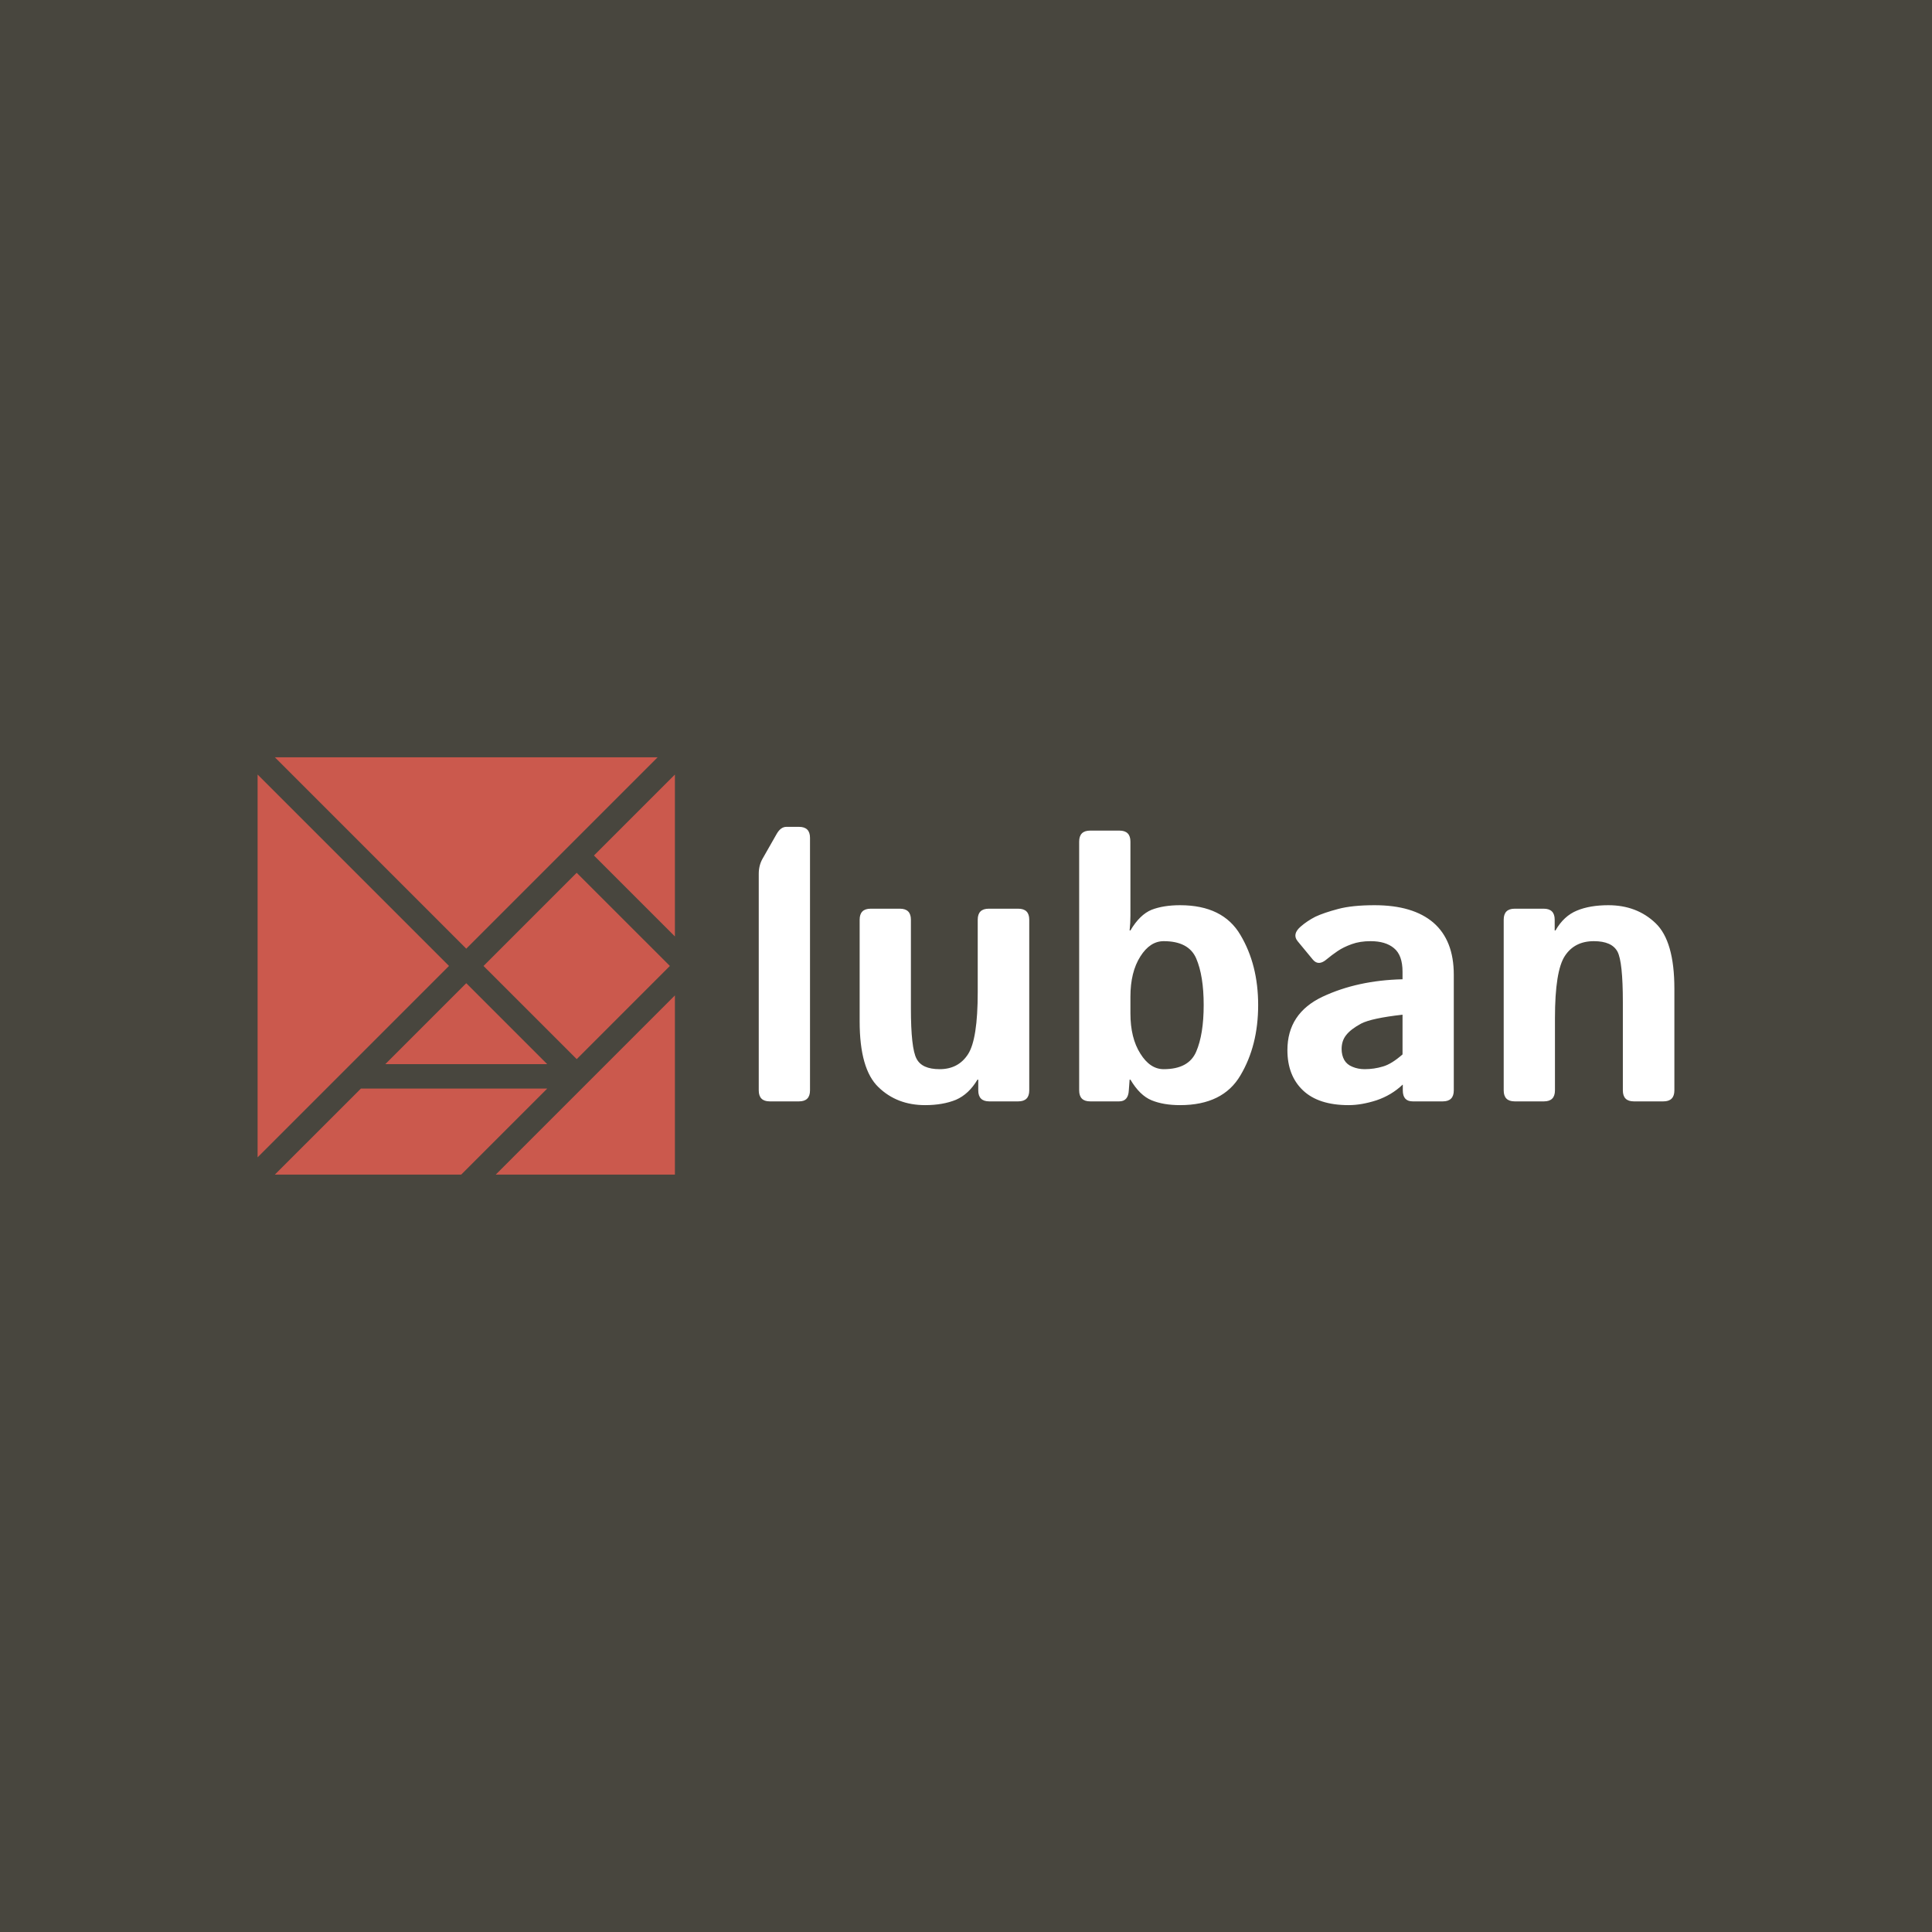 <svg data-v-29081953="" xmlns="http://www.w3.org/2000/svg" viewBox="0 0 300 300">
    <!---->
    <defs data-v-29081953="">
    <!---->
    </defs>
    <rect data-v-29081953="" fill="#48463E" x="0" y="0" width="300px" height="300px" class="logo-background-square"></rect>
    <defs data-v-29081953=""><!----></defs>
    <g data-v-29081953="" 
        id="bde826a4-e59b-450d-a3f9-c5f359b9d276" 
        fill="#ffffff" 
        transform="matrix(4.167,0,0,4.167,113.943,115.475)">
        <path d="M2.43 13.33L1.34 13.33L1.34 13.33Q0.93 13.33 0.93 12.92L0.93 12.92L0.93 4.85L0.93 4.85Q0.93 4.54 1.07 4.29L1.07 4.29L1.60 3.36L1.60 3.36Q1.75 3.10 1.96 3.10L1.96 3.10L2.43 3.10L2.43 3.10Q2.84 3.10 2.84 3.51L2.84 3.51L2.84 12.92L2.84 12.92Q2.84 13.33 2.43 13.33L2.43 13.33ZM4.69 10.35L4.69 10.35L4.69 6.56L4.69 6.56Q4.69 6.15 5.10 6.15L5.10 6.15L6.19 6.15L6.19 6.15Q6.60 6.15 6.60 6.56L6.60 6.56L6.60 9.86L6.60 9.86Q6.60 11.35 6.81 11.74L6.81 11.74L6.81 11.74Q7.01 12.13 7.67 12.13L7.67 12.13L7.67 12.13Q8.37 12.13 8.73 11.57L8.73 11.57L8.73 11.57Q9.09 11.01 9.09 9.26L9.09 9.26L9.09 6.56L9.09 6.56Q9.09 6.15 9.50 6.15L9.50 6.15L10.60 6.15L10.60 6.15Q11.01 6.15 11.01 6.56L11.01 6.56L11.01 12.92L11.01 12.92Q11.01 13.33 10.60 13.33L10.60 13.33L9.52 13.33L9.52 13.33Q9.11 13.33 9.11 12.92L9.11 12.92L9.11 12.52L9.08 12.52L9.08 12.52Q8.76 13.06 8.28 13.27L8.28 13.27L8.28 13.27Q7.79 13.47 7.13 13.47L7.13 13.47L7.13 13.47Q6.08 13.47 5.39 12.80L5.39 12.80L5.39 12.80Q4.69 12.13 4.69 10.35ZM14.36 13.33L13.28 13.33L13.28 13.33Q12.87 13.33 12.87 12.92L12.87 12.92L12.87 3.65L12.87 3.65Q12.87 3.24 13.28 3.24L13.28 3.24L14.37 3.24L14.37 3.24Q14.78 3.24 14.78 3.65L14.78 3.65L14.78 6.41L14.78 6.41Q14.78 6.69 14.75 6.96L14.75 6.96L14.78 6.96L14.78 6.96Q15.13 6.37 15.57 6.19L15.57 6.19L15.57 6.19Q16.01 6.02 16.63 6.02L16.63 6.02L16.63 6.02Q18.23 6.02 18.88 7.13L18.88 7.13L18.88 7.13Q19.54 8.24 19.54 9.74L19.54 9.74L19.54 9.74Q19.54 11.25 18.88 12.36L18.88 12.36L18.88 12.36Q18.23 13.47 16.63 13.47L16.63 13.47L16.63 13.47Q16.01 13.47 15.57 13.29L15.57 13.29L15.57 13.29Q15.13 13.11 14.78 12.52L14.78 12.52L14.75 12.52L14.72 12.92L14.72 12.92Q14.70 13.33 14.36 13.33L14.36 13.33ZM14.78 9.43L14.78 10.05L14.78 10.05Q14.78 10.97 15.15 11.55L15.15 11.55L15.15 11.55Q15.51 12.13 16.02 12.13L16.02 12.13L16.02 12.13Q16.95 12.13 17.23 11.48L17.23 11.48L17.23 11.48Q17.51 10.83 17.51 9.74L17.51 9.74L17.51 9.74Q17.51 8.65 17.23 8.00L17.23 8.00L17.23 8.00Q16.95 7.36 16.02 7.36L16.02 7.36L16.02 7.36Q15.51 7.36 15.15 7.93L15.15 7.93L15.15 7.93Q14.78 8.51 14.78 9.43L14.78 9.43ZM20.63 11.42L20.63 11.42L20.63 11.42Q20.63 10.05 21.94 9.43L21.94 9.43L21.94 9.43Q23.24 8.82 24.92 8.78L24.92 8.78L24.92 8.50L24.92 8.50Q24.92 7.88 24.60 7.62L24.60 7.62L24.60 7.62Q24.29 7.36 23.73 7.36L23.73 7.36L23.73 7.36Q23.33 7.36 23.03 7.47L23.03 7.47L23.03 7.47Q22.72 7.58 22.50 7.73L22.50 7.73L22.50 7.73Q22.28 7.88 22.10 8.03L22.10 8.03L22.10 8.03Q21.79 8.30 21.58 8.05L21.58 8.05L21.01 7.36L21.01 7.36Q20.80 7.10 21.12 6.82L21.12 6.82L21.12 6.82Q21.36 6.61 21.67 6.45L21.67 6.45L21.67 6.45Q21.99 6.30 22.52 6.16L22.52 6.16L22.52 6.16Q23.04 6.02 23.88 6.02L23.88 6.02L23.88 6.02Q25.31 6.02 26.07 6.67L26.07 6.67L26.07 6.67Q26.83 7.33 26.83 8.61L26.83 8.61L26.83 12.92L26.83 12.92Q26.83 13.33 26.42 13.33L26.42 13.33L25.30 13.33L25.30 13.33Q24.93 13.33 24.93 12.92L24.93 12.92L24.93 12.71L24.92 12.71L24.92 12.71Q24.51 13.10 23.95 13.29L23.95 13.29L23.95 13.29Q23.39 13.47 22.91 13.47L22.91 13.47L22.91 13.47Q21.79 13.47 21.21 12.92L21.21 12.92L21.21 12.92Q20.63 12.37 20.63 11.42ZM22.65 11.38L22.65 11.38L22.65 11.38Q22.65 11.61 22.75 11.79L22.75 11.79L22.75 11.79Q22.85 11.96 23.05 12.04L23.05 12.04L23.05 12.04Q23.26 12.13 23.51 12.13L23.51 12.13L23.51 12.13Q23.86 12.13 24.19 12.03L24.19 12.03L24.19 12.03Q24.51 11.94 24.92 11.58L24.92 11.58L24.92 10.10L24.92 10.10Q23.77 10.23 23.38 10.43L23.38 10.43L23.38 10.43Q22.99 10.64 22.82 10.86L22.82 10.86L22.82 10.86Q22.65 11.07 22.65 11.38ZM30.19 13.33L29.10 13.33L29.10 13.33Q28.69 13.33 28.69 12.92L28.69 12.92L28.69 6.56L28.69 6.56Q28.69 6.15 29.10 6.15L29.10 6.15L30.18 6.15L30.18 6.15Q30.59 6.15 30.59 6.56L30.59 6.56L30.59 6.96L30.62 6.96L30.62 6.96Q30.93 6.42 31.42 6.22L31.42 6.22L31.42 6.22Q31.90 6.02 32.59 6.02L32.59 6.02L32.59 6.02Q33.65 6.02 34.35 6.69L34.35 6.69L34.35 6.69Q35.05 7.36 35.05 9.13L35.05 9.13L35.05 12.92L35.05 12.92Q35.05 13.33 34.64 13.33L34.64 13.33L33.54 13.33L33.54 13.33Q33.13 13.33 33.13 12.92L33.13 12.92L33.13 9.63L33.13 9.63Q33.13 8.13 32.93 7.75L32.93 7.75L32.93 7.75Q32.72 7.36 32.05 7.36L32.05 7.36L32.05 7.36Q31.33 7.36 30.97 7.91L30.97 7.91L30.97 7.91Q30.60 8.47 30.60 10.23L30.60 10.23L30.60 12.92L30.60 12.92Q30.60 13.33 30.19 13.33L30.19 13.33Z">
        </path>
    </g>
    <defs data-v-29081953=""><!----></defs>
    <g data-v-29081953="" 
        id="8e59a0fe-779a-4b48-8337-39c518ec5c99" 
        stroke="none" 
        fill="#CB594D" 
        transform="matrix(0.648,0,0,0.648,39.352,116.943)">
        <path d="M96.863.999H5.136L51 46.862zM77.463 28.678l22.329 22.325L77.468 73.33 55.139 51.005zM31.6 74.537h38.8L51 55.137zM1 5.136v91.726l45.864-45.863zM25.75 80.389L5.136 101.001H49.79l20.612-20.612zM101 101.001V58.063l-42.937 42.938zM81.601 24.537L101 43.938V5.137z">
        </path>
    </g>
    <!---->
</svg>